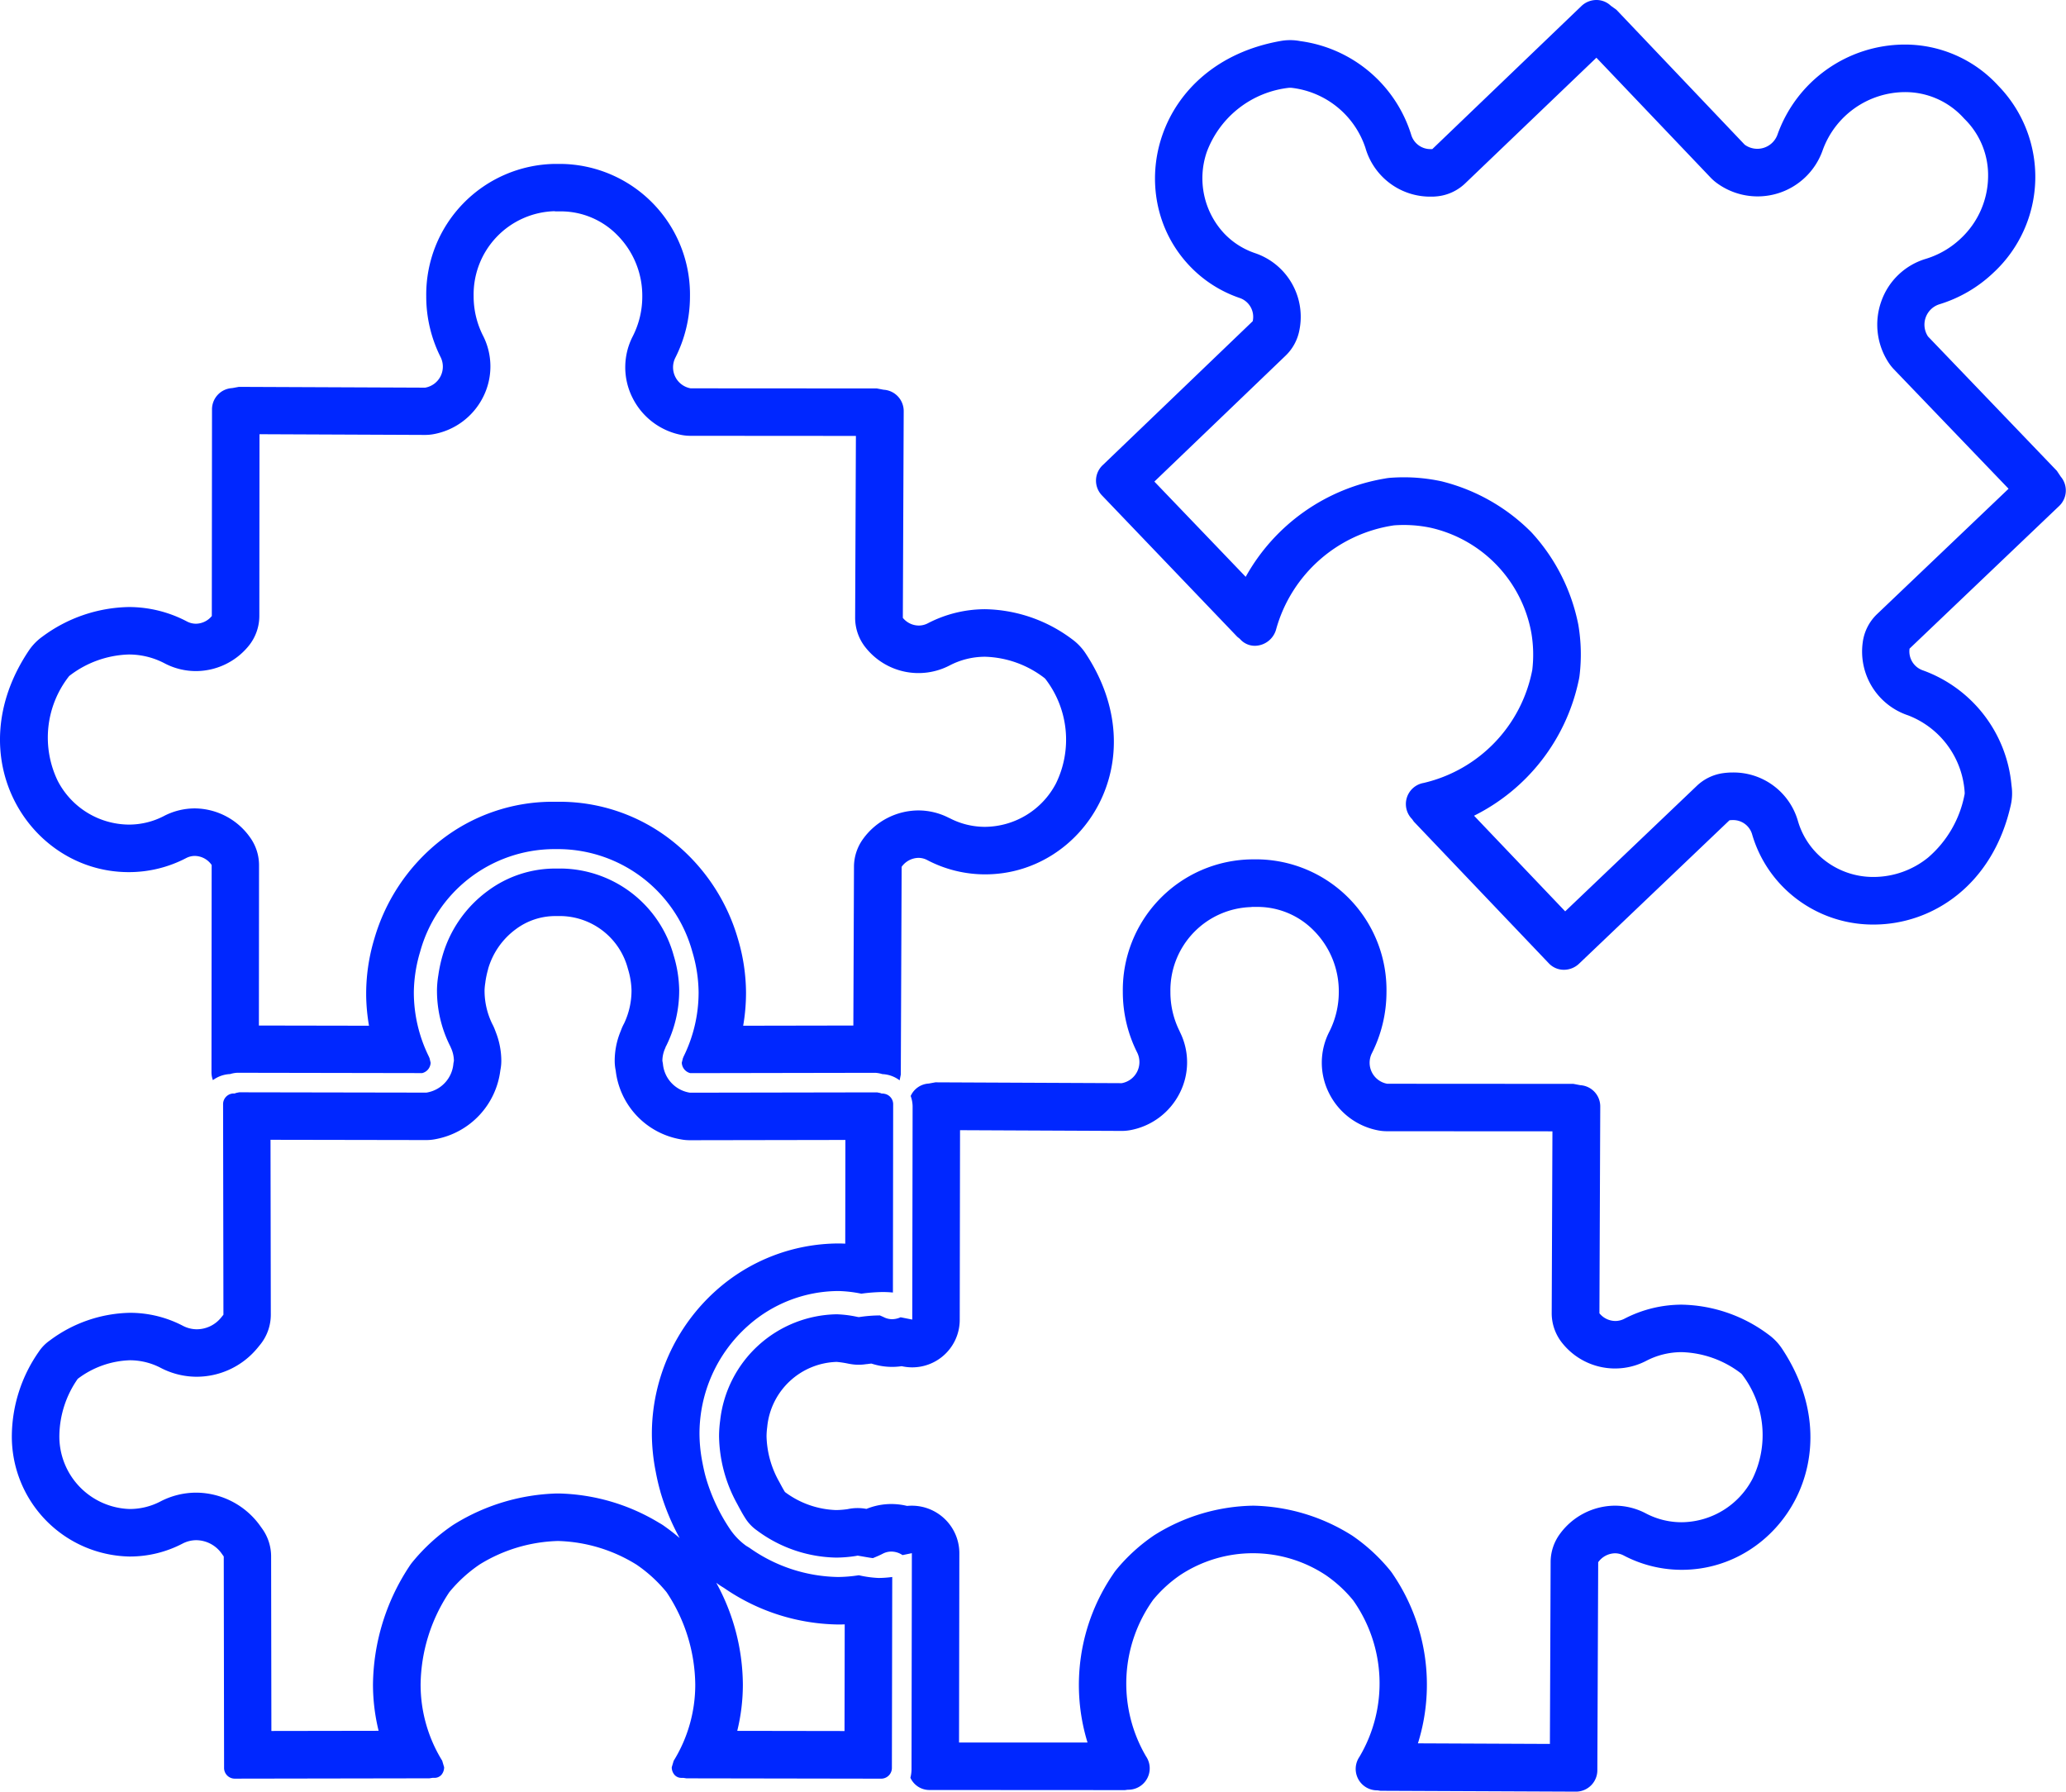 <svg id="icon2" xmlns="http://www.w3.org/2000/svg" xmlns:xlink="http://www.w3.org/1999/xlink" width="107.41" height="93.128" viewBox="0 0 107.41 93.128">
  <defs>
    <clipPath id="clip-path">
      <rect id="Rectangle_23" data-name="Rectangle 23" width="107.41" height="93.128" fill="#0027ff"/>
    </clipPath>
  </defs>
  <g id="Group_1049" data-name="Group 1049" clip-path="url(#clip-path)">
    <path id="Path_338" data-name="Path 338" d="M371.9,3l5.933,6.227a2.478,2.478,0,0,0,.324.285,3.585,3.585,0,0,0,5.5-1.684,4.568,4.568,0,0,1,4.262-3.04,4.093,4.093,0,0,1,3.064,1.336q.039.043.081.084a4.1,4.1,0,0,1,1.2,2.974,4.467,4.467,0,0,1-1.406,3.2,4.568,4.568,0,0,1-1.827,1.071,3.522,3.522,0,0,0-2.318,2.206,3.6,3.6,0,0,0,.39,3.208,2.479,2.479,0,0,0,.271.337l5.954,6.2-6.836,6.516a2.471,2.471,0,0,0-.748,1.486,3.494,3.494,0,0,0,2.357,3.776,4.6,4.6,0,0,1,2.945,4l0,.021a.3.3,0,0,1-.006.093,5.728,5.728,0,0,1-1.9,3.282,4.509,4.509,0,0,1-2.819,1.005,4.1,4.1,0,0,1-2.988-1.256,3.981,3.981,0,0,1-.96-1.667,3.482,3.482,0,0,0-3.384-2.507,3.66,3.66,0,0,0-.506.035,2.47,2.47,0,0,0-1.362.659l-6.844,6.524L365.539,42.4a10.207,10.207,0,0,0,5.432-6.995,2.475,2.475,0,0,0,.054-.3,9.194,9.194,0,0,0-.063-2.619q-.011-.063-.025-.125a9.927,9.927,0,0,0-2.392-4.667l-.049-.051a9.94,9.94,0,0,0-4.55-2.6c-.046-.013-.093-.024-.14-.034a9.282,9.282,0,0,0-1.916-.2c-.228,0-.459.009-.687.025a2.517,2.517,0,0,0-.3.04,10.208,10.208,0,0,0-7.236,5.109l-4.748-4.951,6.822-6.545a2.471,2.471,0,0,0,.718-1.327,3.493,3.493,0,0,0-2.3-4,3.958,3.958,0,0,1-1.616-1.031,4.2,4.2,0,0,1-.9-4.227,5.172,5.172,0,0,1,4.279-3.339.317.317,0,0,1,.052,0,.274.274,0,0,1,.051,0l.008,0a4.6,4.6,0,0,1,3.858,3.12,3.5,3.5,0,0,0,3.4,2.538c.08,0,.161,0,.241-.008a2.47,2.47,0,0,0,1.547-.682Zm0-3a1.129,1.129,0,0,0-.784.319l-7.747,7.431-.077,0A1.039,1.039,0,0,1,362.27,7a7.014,7.014,0,0,0-5.764-4.863,2.744,2.744,0,0,0-.529-.051,2.783,2.783,0,0,0-.483.042c-6.577,1.157-8.271,7.994-4.736,11.7a6.45,6.45,0,0,0,2.615,1.667,1.036,1.036,0,0,1,.659,1.2l-7.792,7.476a1.105,1.105,0,0,0-.057,1.568L353.23,33.1l.125.1.042.044a1.022,1.022,0,0,0,.749.324,1.162,1.162,0,0,0,1.112-.889,7.488,7.488,0,0,1,6.124-5.372q.254-.019.508-.019a6.785,6.785,0,0,1,1.4.146,6.858,6.858,0,0,1,5.23,5.475,6.729,6.729,0,0,1,.046,1.915,7.484,7.484,0,0,1-5.645,5.872,1.113,1.113,0,0,0-.646,1.836l.042.044.093.132,7.019,7.367a1.073,1.073,0,0,0,.783.333,1.141,1.141,0,0,0,.788-.318l7.817-7.452a1.152,1.152,0,0,1,.163-.011,1.024,1.024,0,0,1,1.011.726,6.465,6.465,0,0,0,1.551,2.689,6.571,6.571,0,0,0,4.77,2.015c3.072,0,6.208-2.069,7.134-6.22a2.771,2.771,0,0,0,.035-1.012,7.019,7.019,0,0,0-4.6-5.978,1.041,1.041,0,0,1-.7-1.133l7.77-7.406a1.113,1.113,0,0,0,.09-1.533l-.2-.3-6.7-6.984a1.111,1.111,0,0,1,.588-1.674,7.067,7.067,0,0,0,2.814-1.644,6.788,6.788,0,0,0,.251-9.715,6.576,6.576,0,0,0-4.89-2.142,7.04,7.04,0,0,0-6.594,4.693,1.114,1.114,0,0,1-1.7.512L372.941.508,372.651.3A1.078,1.078,0,0,0,371.9,0" transform="translate(-288.904)" fill="#0027ff"/>
    <path id="Path_339" data-name="Path 339" d="M254.573,273.622h.316a4.1,4.1,0,0,1,2.921,1.23,4.474,4.474,0,0,1,1.3,3.2,4.571,4.571,0,0,1-.494,2.059,3.519,3.519,0,0,0-.014,3.19,3.6,3.6,0,0,0,2.585,1.943,2.474,2.474,0,0,0,.43.038l8.6.005-.038,9.444a2.471,2.471,0,0,0,.561,1.577,3.509,3.509,0,0,0,4.349.911,3.98,3.98,0,0,1,1.852-.454,5.3,5.3,0,0,1,3.074,1.1.366.366,0,0,1,.078.083,5.175,5.175,0,0,1,.526,5.4,4.2,4.2,0,0,1-3.685,2.258,3.985,3.985,0,0,1-1.863-.461,3.47,3.47,0,0,0-1.606-.4,3.571,3.571,0,0,0-2.869,1.482,2.471,2.471,0,0,0-.473,1.444l-.038,9.458-6.861-.03a10.2,10.2,0,0,0-1.284-8.763,2.465,2.465,0,0,0-.171-.236,9.33,9.33,0,0,0-1.917-1.769q-.065-.045-.132-.085a9.963,9.963,0,0,0-5.016-1.5h-.07a9.94,9.94,0,0,0-5.031,1.48q-.064.038-.125.08a9.287,9.287,0,0,0-1.928,1.76,2.48,2.48,0,0,0-.172.236,10.206,10.206,0,0,0-1.331,8.755l-6.68,0,.016-9.836a2.471,2.471,0,0,0-2.471-2.475,2.439,2.439,0,0,0-.247.012,3.437,3.437,0,0,0-2.11.154l-.057-.009a2.477,2.477,0,0,0-.891.015l-.034.007a4.438,4.438,0,0,1-.6.048,4.685,4.685,0,0,1-2.657-.938c-.09-.144-.18-.312-.281-.5l-.022-.041a5.027,5.027,0,0,1-.654-2.358,3.923,3.923,0,0,1,.038-.5v-.01a3.739,3.739,0,0,1,3.613-3.354,5.325,5.325,0,0,1,.6.091l.043.008.088.015a2.468,2.468,0,0,0,.734.012l.088-.012.025,0c.075-.011.151-.02.226-.027a3.442,3.442,0,0,0,1.071.172,3.5,3.5,0,0,0,.5-.036l.066.013a2.471,2.471,0,0,0,2.952-2.42l.016-9.86,8.394.038h.011a2.48,2.48,0,0,0,.422-.036,3.608,3.608,0,0,0,2.593-1.93,3.522,3.522,0,0,0,0-3.2l0-.009a4.506,4.506,0,0,1-.483-2.048,4.327,4.327,0,0,1,4.219-4.413Zm0-2.471a6.79,6.79,0,0,0-6.691,6.881,7,7,0,0,0,.752,3.171,1.114,1.114,0,0,1-.811,1.581l-9.684-.044-.349.064a1.093,1.093,0,0,0-.937.647,1.628,1.628,0,0,1,.1.539l-.018,11.082-.607-.12a1.1,1.1,0,0,1-.438.1.96.96,0,0,1-.452-.114l-.188-.082a7.493,7.493,0,0,0-1.009.076l-.088.012-.088-.015a5.925,5.925,0,0,0-1.052-.132,6.2,6.2,0,0,0-6.065,5.519,6.352,6.352,0,0,0-.058.818,7.48,7.48,0,0,0,.945,3.522c.139.262.278.526.452.791a2.234,2.234,0,0,0,.565.579,7.1,7.1,0,0,0,4.129,1.418,6.884,6.884,0,0,0,1.025-.085l.088-.018.088.015c.283.047.5.091.708.115.172-.071.345-.142.512-.23a.961.961,0,0,1,.445-.11,1.05,1.05,0,0,1,.582.183l.485-.1-.018,11.251a1.8,1.8,0,0,1-.058.421,1.084,1.084,0,0,0,.974.638l10.177.006.156-.021h.065a1.111,1.111,0,0,0,.877-1.736,7.481,7.481,0,0,1,.372-8.135,6.8,6.8,0,0,1,1.415-1.292,6.866,6.866,0,0,1,7.572.018,6.855,6.855,0,0,1,1.41,1.3,7.479,7.479,0,0,1,.326,8.138,1.113,1.113,0,0,0,.876,1.739h.059l.161.024,10.175.044h.005a1.113,1.113,0,0,0,1.094-1.124l.044-10.8a1.1,1.1,0,0,1,.871-.465.977.977,0,0,1,.457.115,6.476,6.476,0,0,0,3.012.744h.008c5.12,0,8.9-5.934,5.206-11.5a2.831,2.831,0,0,0-.7-.727,7.747,7.747,0,0,0-4.5-1.555,6.467,6.467,0,0,0-2.991.731,1.027,1.027,0,0,1-.473.117,1.078,1.078,0,0,1-.826-.4l.043-10.733a1.106,1.106,0,0,0-1.041-1.124l-.353-.068-9.681-.006a1.109,1.109,0,0,1-.8-1.583,7.07,7.07,0,0,0,.761-3.166,6.791,6.791,0,0,0-6.69-6.915h-.14l-.177,0" transform="translate(-189.507 -226.482)" fill="#0027ff"/>
    <path id="Path_340" data-name="Path 340" d="M28.85,54.167h.316A4.109,4.109,0,0,1,32.092,55.4a4.469,4.469,0,0,1,1.3,3.2,4.544,4.544,0,0,1-.492,2.054,3.519,3.519,0,0,0-.017,3.2,3.6,3.6,0,0,0,2.588,1.942,2.474,2.474,0,0,0,.427.037l8.6.006-.04,9.443a2.471,2.471,0,0,0,.558,1.574,3.509,3.509,0,0,0,4.351.915,3.985,3.985,0,0,1,1.854-.454,5.3,5.3,0,0,1,3.072,1.1.4.4,0,0,1,.084.09A5.173,5.173,0,0,1,54.9,83.9a4.2,4.2,0,0,1-3.686,2.258,3.977,3.977,0,0,1-1.864-.462l-.009,0a3.477,3.477,0,0,0-1.6-.391,3.571,3.571,0,0,0-2.869,1.48,2.471,2.471,0,0,0-.474,1.445l-.033,8.256-5.728.01a9.993,9.993,0,0,0,.148-1.719v-.015a9.924,9.924,0,0,0-.423-2.788,10.042,10.042,0,0,0-3.4-5.071,9.433,9.433,0,0,0-5.89-2.049h-.05l-.1,0-.128,0h-.042a9.435,9.435,0,0,0-5.892,2.049,10.049,10.049,0,0,0-3.4,5.077,9.911,9.911,0,0,0-.423,2.78v.056q0,.061,0,.12a10.042,10.042,0,0,0,.147,1.56l-5.724-.01.007-8.332a2.471,2.471,0,0,0-.453-1.428A3.554,3.554,0,0,0,10.127,85.2a3.478,3.478,0,0,0-1.584.385l-.011.006a3.937,3.937,0,0,1-1.837.45H6.67A4.2,4.2,0,0,1,3,83.765a5.166,5.166,0,0,1,.55-5.386.4.4,0,0,1,.08-.087l.007-.005A5.3,5.3,0,0,1,6.69,77.2a3.992,3.992,0,0,1,1.872.462,3.5,3.5,0,0,0,1.626.4,3.545,3.545,0,0,0,2.717-1.281,2.471,2.471,0,0,0,.578-1.586l.008-9.445,8.6.037H22.1a2.481,2.481,0,0,0,.409-.034,3.6,3.6,0,0,0,2.6-1.921,3.523,3.523,0,0,0,0-3.21,4.516,4.516,0,0,1-.485-2.052,4.329,4.329,0,0,1,4.219-4.413M13.492,64.47h0M28.851,51.7a6.792,6.792,0,0,0-6.691,6.881,7.015,7.015,0,0,0,.752,3.172,1.109,1.109,0,0,1-.808,1.577l-9.685-.041-.35.064a1.107,1.107,0,0,0-1.047,1.122L11.012,75.2a1.086,1.086,0,0,1-.824.4,1.008,1.008,0,0,1-.477-.121,6.478,6.478,0,0,0-3.021-.746,7.749,7.749,0,0,0-4.48,1.534,2.845,2.845,0,0,0-.708.724c-3.723,5.546.034,11.5,5.159,11.521H6.7a6.428,6.428,0,0,0,2.978-.73.983.983,0,0,1,.453-.112,1.086,1.086,0,0,1,.873.471l-.009,10.8a1.135,1.135,0,0,0,.074.383,1.617,1.617,0,0,1,.894-.315v0a1.492,1.492,0,0,1,.375-.068l9.611.017a.576.576,0,0,0,.439-.541l-.056-.235-.011-.026-.013-.027-.013-.032a7.543,7.543,0,0,1-.78-3.3h0V94.75a7.587,7.587,0,0,1,.328-2.1,7.252,7.252,0,0,1,6.916-5.334l.174,0,.147,0a7.253,7.253,0,0,1,6.914,5.334,7.59,7.59,0,0,1,.326,2.1v.015a7.528,7.528,0,0,1-.783,3.339l-.023.059-.01.021-.058.232a.581.581,0,0,0,.441.544l9.61-.017a1.5,1.5,0,0,1,.374.068v0a1.6,1.6,0,0,1,.9.324l.061-.3.044-10.8a1.1,1.1,0,0,1,.872-.464.985.985,0,0,1,.456.113,6.463,6.463,0,0,0,3.011.744h.008c5.123,0,8.9-5.934,5.207-11.5a2.869,2.869,0,0,0-.7-.727,7.743,7.743,0,0,0-4.5-1.555,6.473,6.473,0,0,0-2.993.732,1.021,1.021,0,0,1-.472.117,1.077,1.077,0,0,1-.827-.4l.045-10.733a1.111,1.111,0,0,0-1.044-1.124l-.352-.067-9.681-.006a1.109,1.109,0,0,1-.8-1.582,7.047,7.047,0,0,0,.765-3.166A6.789,6.789,0,0,0,29.166,51.7h-.14l-.175,0" transform="translate(0 -43.18)" fill="#0027ff"/>
    <path id="Path_341" data-name="Path 341" d="M31.95,276.51l.119,0H32.2l.112,0a3.668,3.668,0,0,1,3.453,2.746,4.078,4.078,0,0,1,.186,1.111v.015a3.99,3.99,0,0,1-.385,1.708,2.485,2.485,0,0,0-.14.3l-.022.056-.016.044a4.015,4.015,0,0,0-.311,1.546,2.469,2.469,0,0,0,.041.446l.012.065a4.106,4.106,0,0,0,3.354,3.564l.043.008a2.475,2.475,0,0,0,.452.042h0l8.091-.014-.007,5.391c-.113-.006-.229-.01-.35-.01h-.01a9.6,9.6,0,0,0-6.365,2.453,10,10,0,0,0-3.329,7.464,10.327,10.327,0,0,0,.2,1.942c.075.4.153.728.244,1.043l0,.009a11.937,11.937,0,0,0,1,2.4q-.369-.316-.77-.6a2.49,2.49,0,0,0-.294-.188,10.511,10.511,0,0,0-5.214-1.528h-.105a10.693,10.693,0,0,0-5.294,1.574c-.053.032-.106.066-.156.1a9.87,9.87,0,0,0-2.031,1.858l-.015.018a2.466,2.466,0,0,0-.154.206l-.019.029-.029.044a11.339,11.339,0,0,0-1.862,6.089,10.086,10.086,0,0,0,.293,2.418l-5.575.009-.014-9.077a2.472,2.472,0,0,0-.46-1.432l-.105-.147-.006-.009a4.121,4.121,0,0,0-3.326-1.723,4.044,4.044,0,0,0-1.856.457,3.44,3.44,0,0,1-1.607.393H9.856a3.771,3.771,0,0,1-3.65-3.866,5.263,5.263,0,0,1,.955-2.9,4.728,4.728,0,0,1,2.708-.965,3.468,3.468,0,0,1,1.6.392,4.048,4.048,0,0,0,1.882.464,4.1,4.1,0,0,0,3.145-1.484l.02-.024.127-.156a2.471,2.471,0,0,0,.555-1.565l-.015-9.087,8.1.014h0a2.476,2.476,0,0,0,.46-.043l.04-.008a4.153,4.153,0,0,0,3.348-3.57l.007-.038a2.474,2.474,0,0,0,.044-.462,4.113,4.113,0,0,0-.291-1.5c-.013-.036-.026-.072-.041-.109a2.49,2.49,0,0,0-.139-.307,3.933,3.933,0,0,1-.4-1.738v-.021a3.128,3.128,0,0,1,.042-.4l0-.014a4.859,4.859,0,0,1,.143-.674l0-.013a3.908,3.908,0,0,1,1.445-2.067,3.432,3.432,0,0,1,2.007-.679m8.408,34.654.109.08q.079.057.162.108l.125.076a10.682,10.682,0,0,0,5.933,1.905c.115,0,.232,0,.35-.007l-.01,5.545-5.577-.009a10.089,10.089,0,0,0,.292-2.41,11.112,11.112,0,0,0-1.383-5.287m-8.066-37.125-.141,0h-.031l-.147,0a5.882,5.882,0,0,0-3.484,1.154,6.36,6.36,0,0,0-2.364,3.38,7.353,7.353,0,0,0-.217,1.015,5.176,5.176,0,0,0-.07.774v.021a6.41,6.41,0,0,0,.685,2.883l.014.024.009.027.014.032,0,0a1.65,1.65,0,0,1,.158.686l-.025.133a1.663,1.663,0,0,1-1.356,1.509l-.046.009-9.729-.017-.079.015-.085.018-.079.029-.085,0a.557.557,0,0,0-.516.568l.018,10.932-.127.156a1.631,1.631,0,0,1-1.249.6,1.569,1.569,0,0,1-.736-.183,5.94,5.94,0,0,0-2.748-.673A7.173,7.173,0,0,0,5.7,298.576a2.2,2.2,0,0,0-.565.58,7.725,7.725,0,0,0-1.4,4.31A6.237,6.237,0,0,0,9.851,309.8h.011a5.918,5.918,0,0,0,2.75-.673,1.555,1.555,0,0,1,.713-.176,1.638,1.638,0,0,1,1.322.7l.105.147.017,10.977a.556.556,0,0,0,.539.571l10.136-.017.161-.024h.1a.478.478,0,0,0,.359-.153.608.608,0,0,0,.145-.4l-.1-.338a7.534,7.534,0,0,1-1.123-3.972,8.822,8.822,0,0,1,1.472-4.758l.019-.029.019-.023a7.4,7.4,0,0,1,1.532-1.4l.014-.009.012-.009a8.147,8.147,0,0,1,4.064-1.221h.017a8.132,8.132,0,0,1,4.062,1.221l.014.006.014.012a7.366,7.366,0,0,1,1.53,1.4l.021.027.018.026a8.806,8.806,0,0,1,1.471,4.761,7.524,7.524,0,0,1-1.122,3.972l-.1.335a.6.6,0,0,0,.147.4.474.474,0,0,0,.359.153h.1l.039.006.121.018,10.139.017a.558.558,0,0,0,.54-.571l.018-9.912a5.521,5.521,0,0,1-.711.051h0a5.65,5.65,0,0,1-1.026-.142,7.3,7.3,0,0,1-1.084.091,8.179,8.179,0,0,1-4.6-1.515l-.174-.106a3.431,3.431,0,0,1-.843-.871,9.576,9.576,0,0,1-1.238-2.63c-.079-.273-.139-.547-.19-.817a7.945,7.945,0,0,1-.155-1.48,7.5,7.5,0,0,1,2.5-5.619A7.1,7.1,0,0,1,46.715,296l0,.541V296a6.645,6.645,0,0,1,1.183.138A9.077,9.077,0,0,1,49,296.052q.269,0,.541.026l.013-9.773a.55.55,0,0,0-.477-.561l-.036-.009-.083,0-.08-.029-.162-.032-9.73.017-.047-.009a1.664,1.664,0,0,1-1.356-1.5l-.027-.147a1.6,1.6,0,0,1,.163-.691h-.005l.022-.056.013-.018a6.466,6.466,0,0,0,.681-2.887v-.015a6.5,6.5,0,0,0-.283-1.795,6.148,6.148,0,0,0-5.85-4.534" transform="translate(-3.119 -228.894)" fill="#0027ff"/>
  </g>
</svg>
